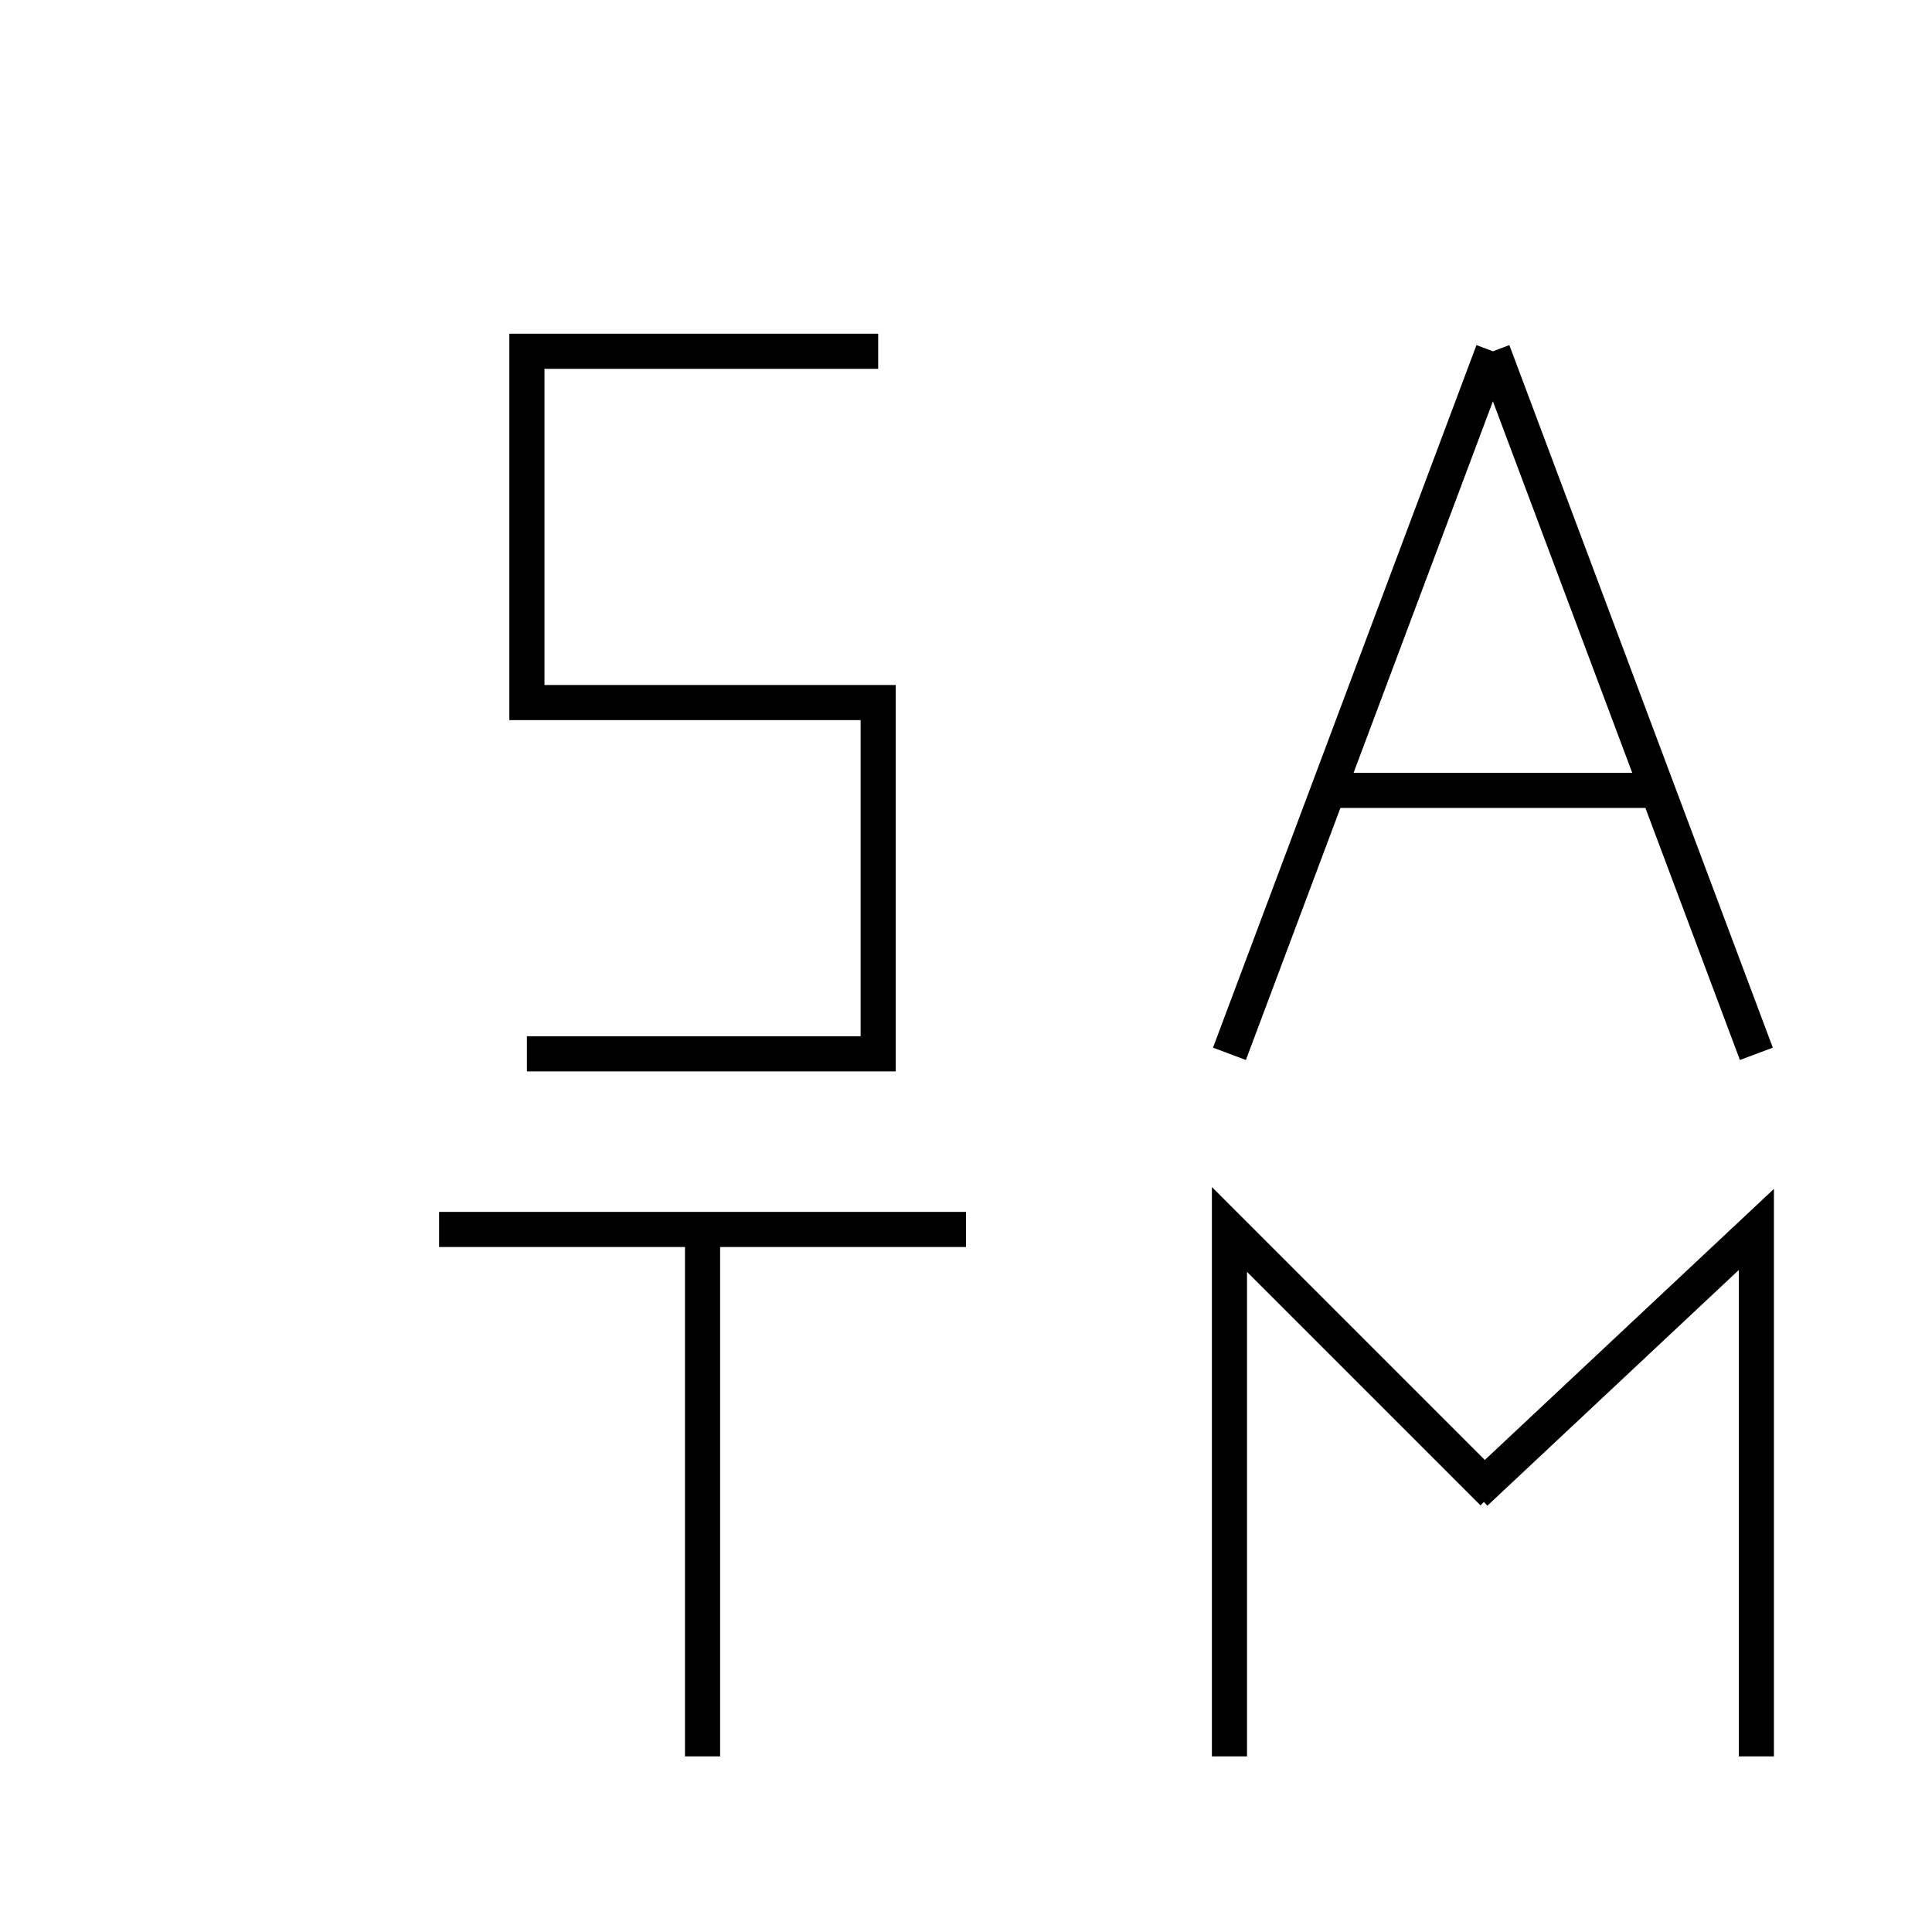 <?xml version="1.0" standalone="no"?>
<svg width="110" height="110" version="1.1" xmlns="http://www.w3.org/2000/svg">
<path d="M 50 20
         h -20
         v 20
         h 20
         v 20
         h -20
         "
         fill="none"
         stroke="black"
         stroke-width="2"/>

<path d="M 85 20
         L 70 60
         M 85 20
         L 100 60
         M 75 45
         h 20
         "
         fill="none"
         stroke="black"
         stroke-width="2"/>

         
<path d="M 55 70
         h -30
         M 40 70
         v 30
         "
         fill="none"
         stroke="black"
         stroke-width="2"/>

<path d="M 85 85
         L 70 70
         v 30
         M 84 85
         L 100 70
         v 30
         "
         fill="none"
         stroke="black"
         stroke-width="2"/>
</svg>